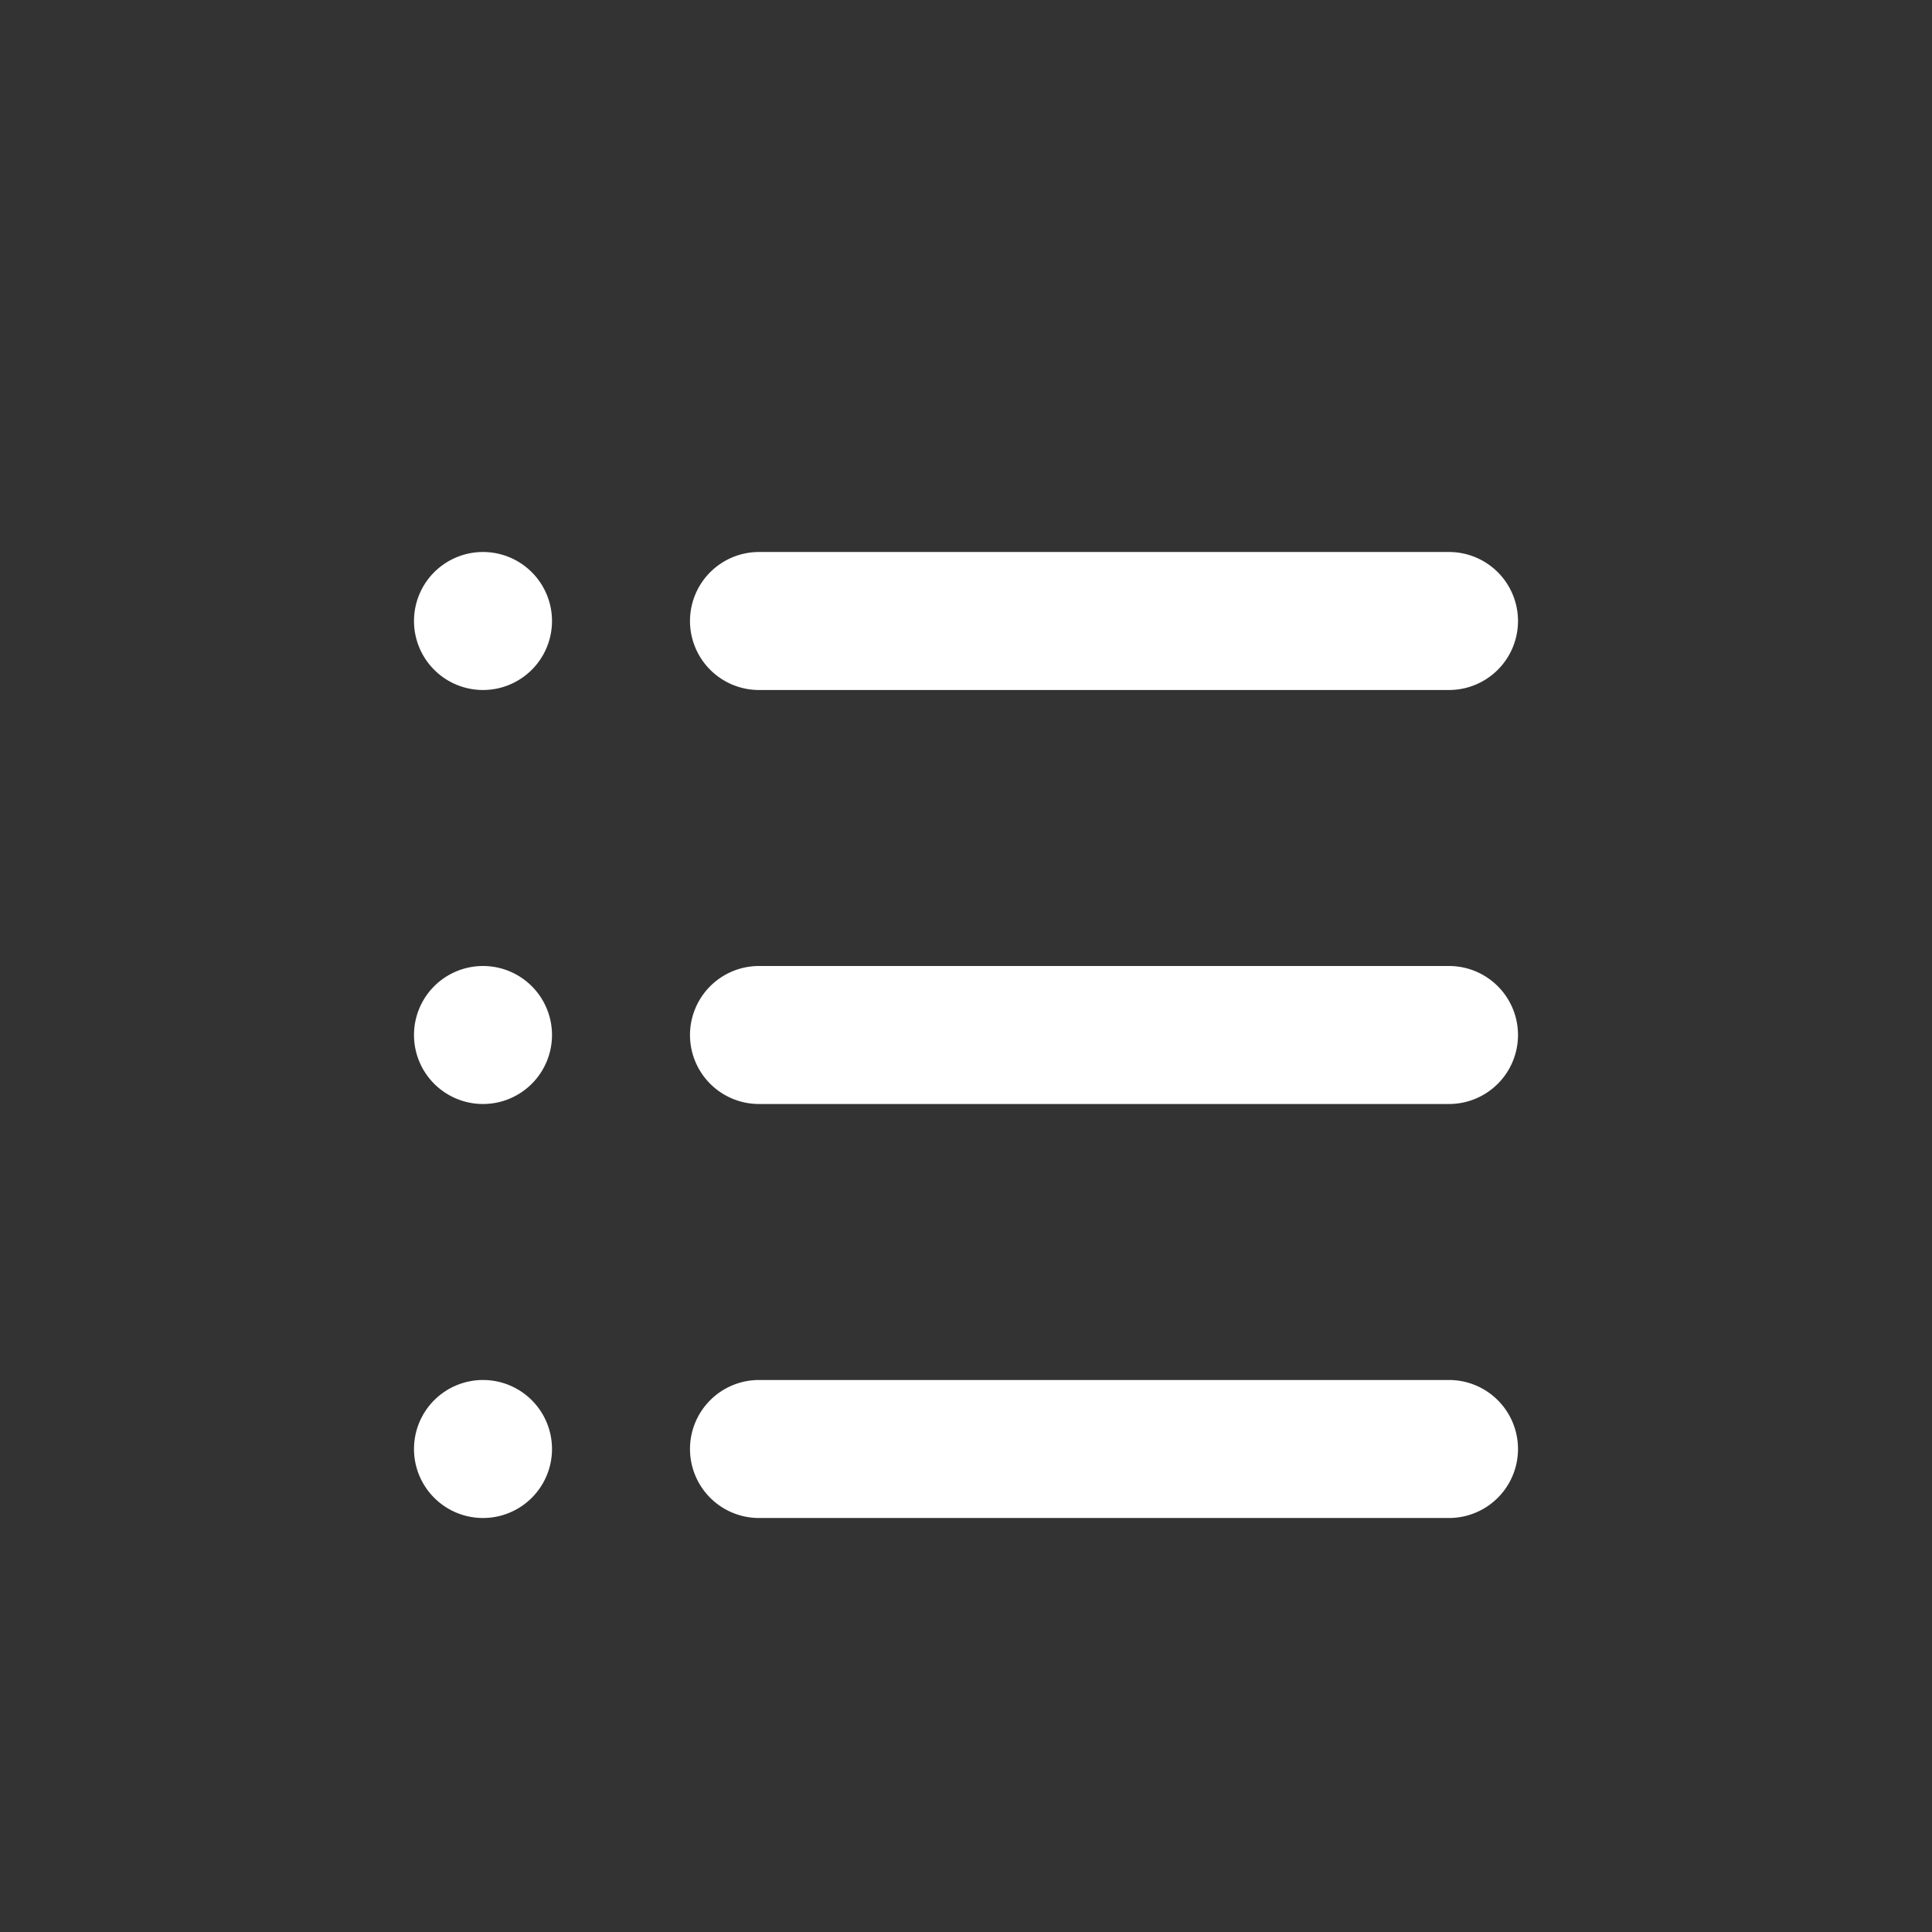 <svg height="14" viewBox="0 0 14 14" width="14" xmlns="http://www.w3.org/2000/svg"><rect x="0" y="0" width="14" height="14" fill="#333333" stroke="none"/><rect fill="none" height="14" rx="2" width="14"/><path d="m-5356.5 55a.5.5 0 0 1 -.5-.5.5.5 0 0 1 .5-.5h5a.5.5 0 0 1 .5.5.5.5 0 0 1 -.5.5zm-2.5-.5a.5.5 0 0 1 .5-.5.5.5 0 0 1 .5.5.5.5 0 0 1 -.5.5.5.5 0 0 1 -.5-.5zm2.5-2.5a.5.5 0 0 1 -.5-.5.5.5 0 0 1 .5-.5h5a.5.5 0 0 1 .5.5.5.5 0 0 1 -.5.5zm-2.5-.5a.5.5 0 0 1 .5-.5.5.5 0 0 1 .5.5.5.5 0 0 1 -.5.5.5.5 0 0 1 -.5-.5zm2.5-2.5a.5.5 0 0 1 -.5-.5.5.5 0 0 1 .5-.5h5a.5.5 0 0 1 .5.5.5.5 0 0 1 -.5.5zm-2.5-.5a.5.5 0 0 1 .5-.5.5.5 0 0 1 .5.5.5.5 0 0 1 -.5.5.5.5 0 0 1 -.5-.5z" fill="#fff" transform="translate(5362 -44)"/></svg>